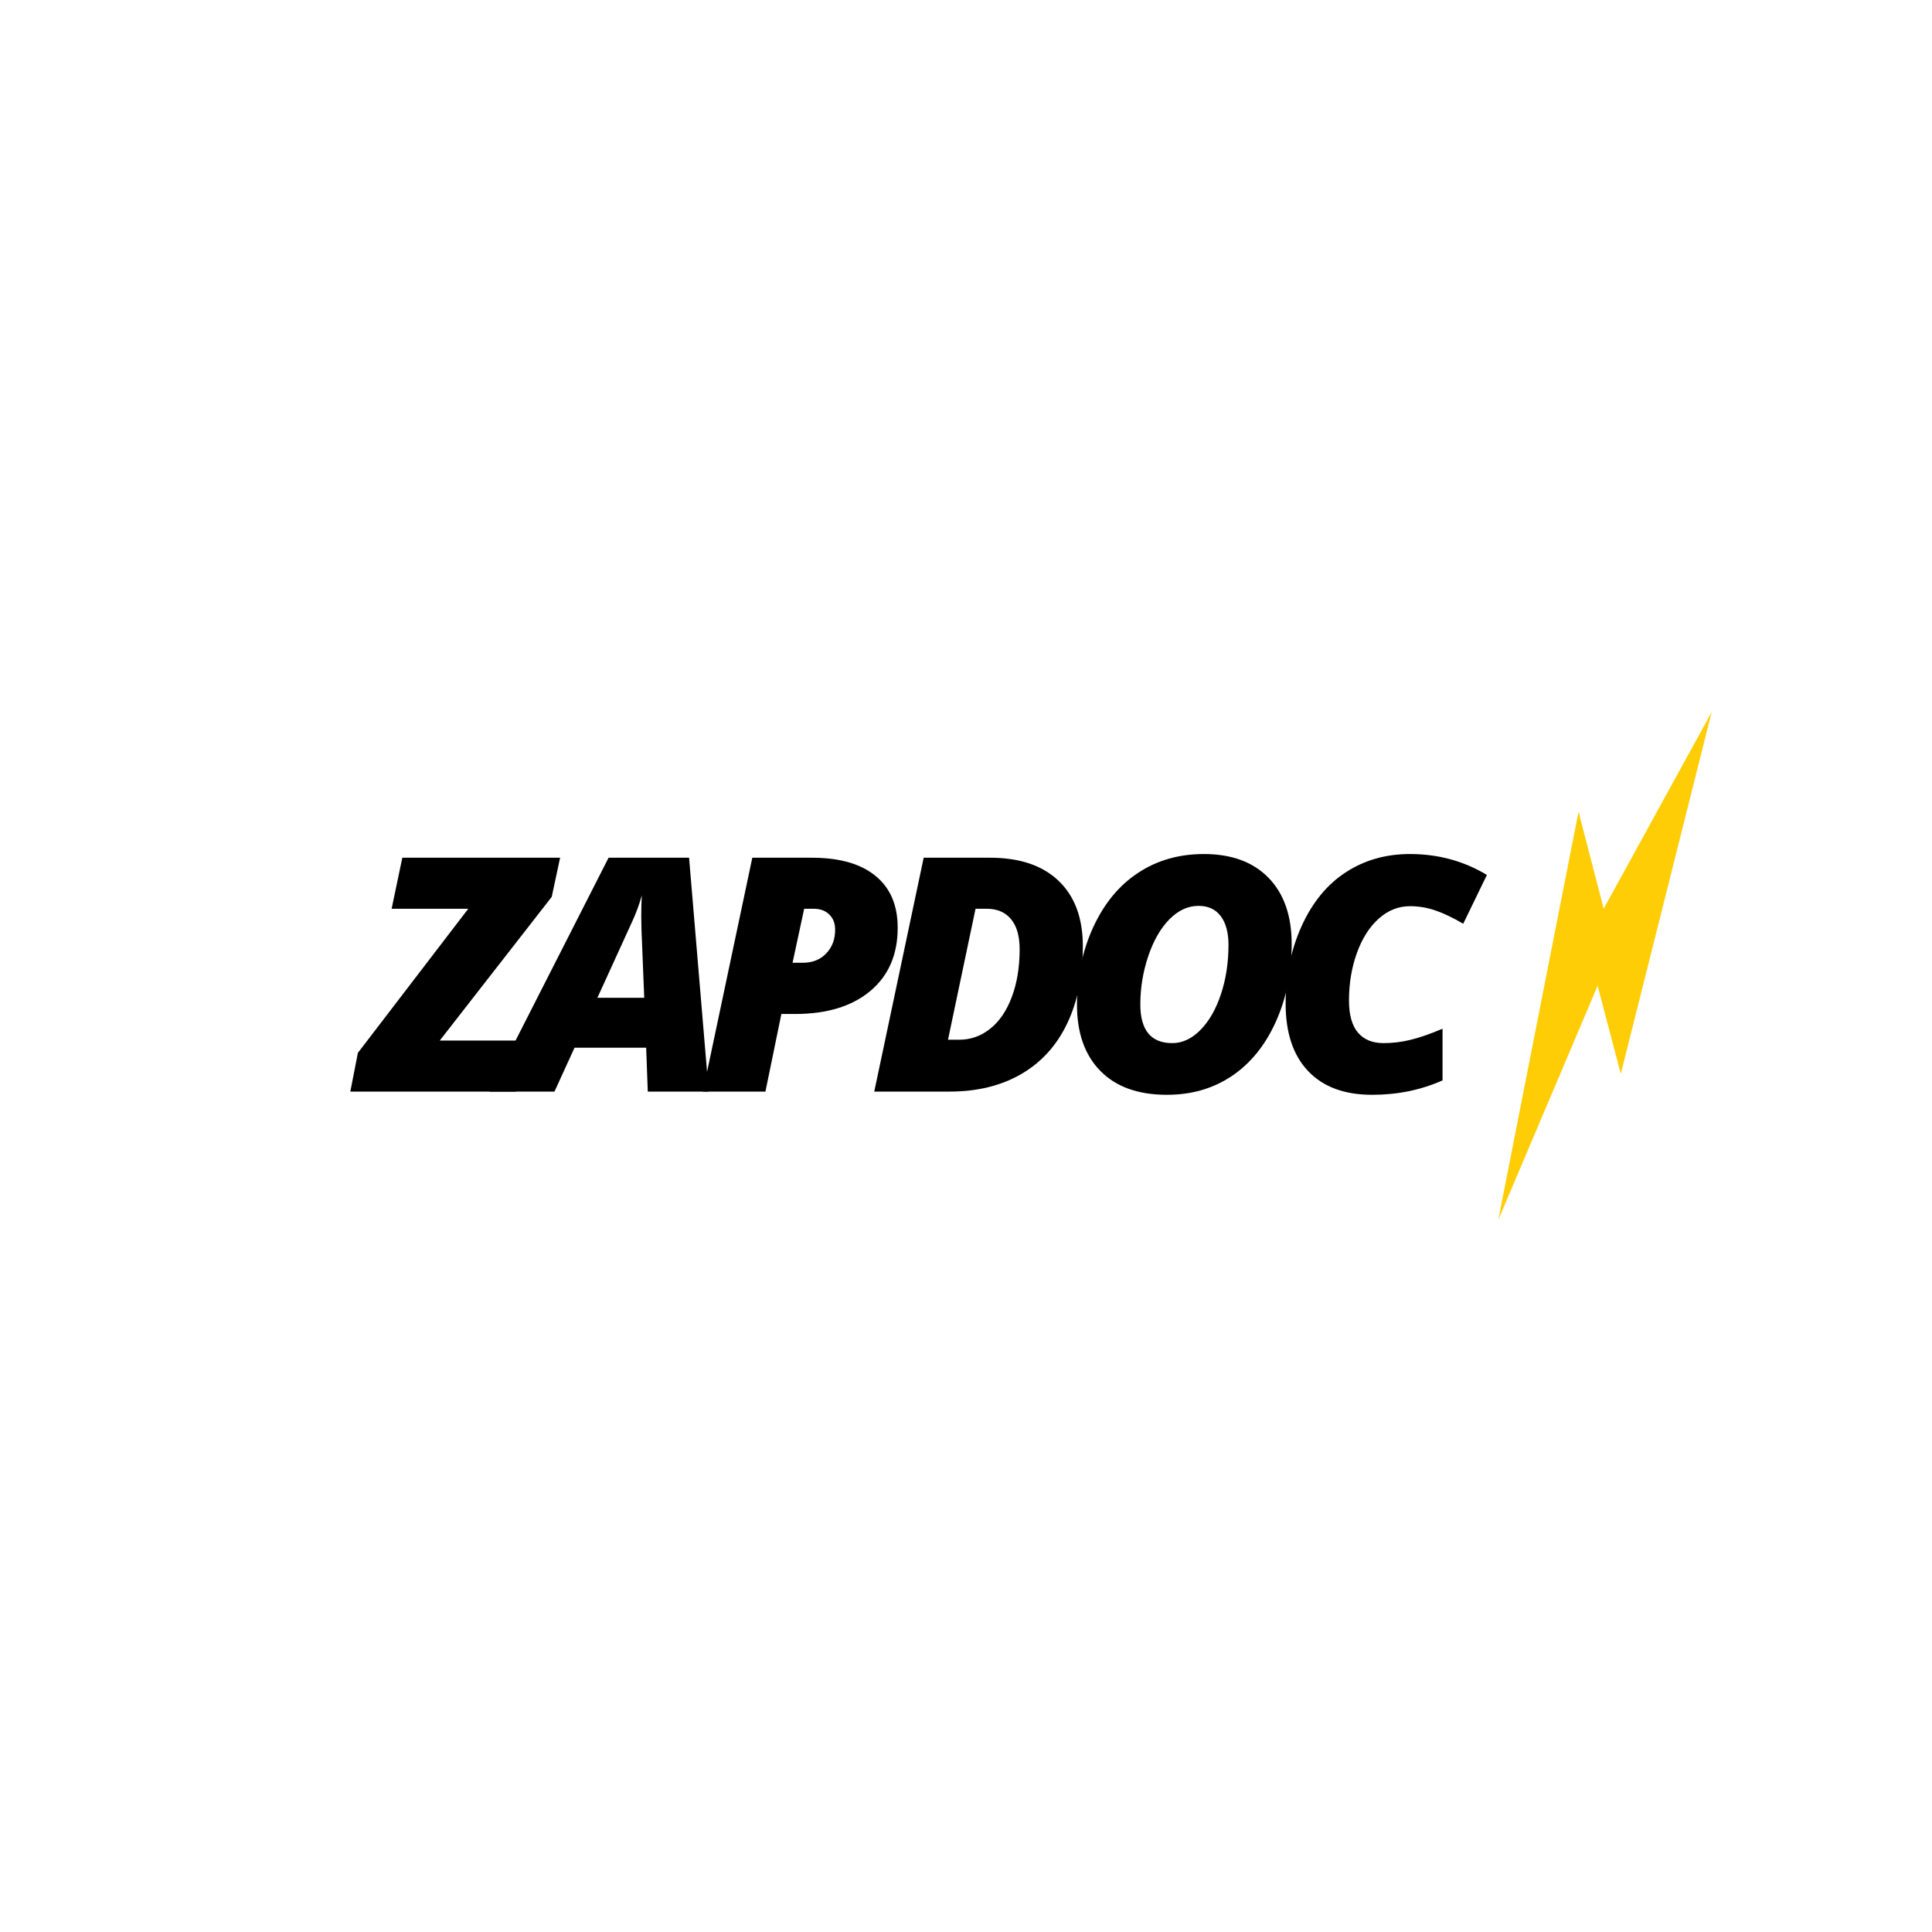 <svg xmlns="http://www.w3.org/2000/svg" xmlns:xlink="http://www.w3.org/1999/xlink" width="500" zoomAndPan="magnify" viewBox="0 0 375 375" height="500" preserveAspectRatio="xMidYMid meet" version="1.0"><defs><g/><clipPath id="92c75e19f9"><path d="M 290 138 L 333 138 L 333 237 L 290 237 Z M 290 138 " clip-rule="nonzero"/></clipPath><clipPath id="9298b1b58d"><path d="M 332.188 138.199 L 353.855 220.133 L 290.777 236.816 L 269.105 154.883 Z M 332.188 138.199 " clip-rule="nonzero"/></clipPath><clipPath id="42c1694c9f"><path d="M 332.23 138.191 L 353.898 220.121 L 290.816 236.805 L 269.148 154.871 Z M 332.23 138.191 " clip-rule="nonzero"/></clipPath><clipPath id="48da213b2b"><path d="M 332.23 138.191 L 353.898 220.121 L 290.816 236.805 L 269.148 154.871 Z M 332.23 138.191 " clip-rule="nonzero"/></clipPath></defs><rect x="-37.5" width="450" fill="#ffffff" y="-37.5" height="450" fill-opacity="1"/><g fill="#000000" fill-opacity="1"><g transform="translate(70.857, 211.875)"><g><path d="M 29.25 0 L -2.859 0 L -1.391 -7.516 L 20.031 -35.484 L 5.156 -35.484 L 7.234 -45.391 L 37.859 -45.391 L 36.234 -37.797 L 14.5 -9.906 L 31.359 -9.906 Z M 29.25 0 "/></g></g></g><g fill="#000000" fill-opacity="1"><g transform="translate(98.78, 211.875)"><g><path d="M 26.641 -8.516 L 12.734 -8.516 L 8.844 0 L -3.75 0 L 19.344 -45.391 L 34.969 -45.391 L 38.781 0 L 26.953 0 Z M 17.172 -18.203 L 26.266 -18.203 L 25.734 -31.359 L 25.688 -34.031 C 25.688 -35.582 25.723 -36.938 25.797 -38.094 C 25.305 -36.32 24.676 -34.609 23.906 -32.953 Z M 17.172 -18.203 "/></g></g></g><g fill="#000000" fill-opacity="1"><g transform="translate(135.398, 211.875)"><g><path d="M 38.844 -31.797 C 38.844 -26.578 37.066 -22.484 33.516 -19.516 C 29.961 -16.547 25.102 -15.062 18.938 -15.062 L 16.266 -15.062 L 13.172 0 L 1.031 0 L 10.625 -45.391 L 22.203 -45.391 C 27.566 -45.391 31.68 -44.211 34.547 -41.859 C 37.41 -39.516 38.844 -36.16 38.844 -31.797 Z M 18.438 -25 L 20.406 -25 C 22.289 -25 23.812 -25.602 24.969 -26.812 C 26.125 -28.02 26.703 -29.555 26.703 -31.422 C 26.703 -32.641 26.328 -33.617 25.578 -34.359 C 24.836 -35.109 23.816 -35.484 22.516 -35.484 L 20.688 -35.484 Z M 18.438 -25 "/></g></g></g><g fill="#000000" fill-opacity="1"><g transform="translate(168.662, 211.875)"><g><path d="M 41.516 -28.219 C 41.516 -22.426 40.488 -17.398 38.438 -13.141 C 36.395 -8.891 33.422 -5.633 29.516 -3.375 C 25.609 -1.125 20.988 0 15.656 0 L 1.031 0 L 10.625 -45.391 L 23.531 -45.391 C 29.25 -45.391 33.676 -43.895 36.812 -40.906 C 39.945 -37.914 41.516 -33.688 41.516 -28.219 Z M 17.484 -10.062 C 19.754 -10.062 21.785 -10.785 23.578 -12.234 C 25.367 -13.68 26.758 -15.742 27.75 -18.422 C 28.75 -21.109 29.25 -24.172 29.25 -27.609 C 29.25 -30.191 28.688 -32.148 27.562 -33.484 C 26.445 -34.816 24.891 -35.484 22.891 -35.484 L 20.688 -35.484 L 15.344 -10.062 Z M 17.484 -10.062 "/></g></g></g><g fill="#000000" fill-opacity="1"><g transform="translate(205.807, 211.875)"><g><path d="M 27.859 -46.109 C 33.234 -46.109 37.414 -44.57 40.406 -41.5 C 43.406 -38.426 44.906 -34.133 44.906 -28.625 C 44.906 -23.125 43.875 -18.086 41.812 -13.516 C 39.75 -8.953 36.906 -5.453 33.281 -3.016 C 29.664 -0.586 25.469 0.625 20.688 0.625 C 15.113 0.625 10.812 -0.914 7.781 -4 C 4.75 -7.082 3.234 -11.367 3.234 -16.859 C 3.234 -22.348 4.297 -27.391 6.422 -31.984 C 8.555 -36.578 11.461 -40.078 15.141 -42.484 C 18.816 -44.898 23.055 -46.109 27.859 -46.109 Z M 32.641 -28.5 C 32.641 -30.863 32.141 -32.711 31.141 -34.047 C 30.148 -35.379 28.711 -36.047 26.828 -36.047 C 24.773 -36.047 22.891 -35.176 21.172 -33.438 C 19.453 -31.695 18.082 -29.305 17.062 -26.266 C 16.039 -23.223 15.531 -20.109 15.531 -16.922 C 15.531 -11.91 17.598 -9.406 21.734 -9.406 C 23.703 -9.406 25.531 -10.266 27.219 -11.984 C 28.906 -13.703 30.227 -16.02 31.188 -18.938 C 32.156 -21.852 32.641 -25.039 32.641 -28.5 Z M 32.641 -28.5 "/></g></g></g><g fill="#000000" fill-opacity="1"><g transform="translate(246.307, 211.875)"><g><path d="M 27.359 -35.984 C 25.117 -35.984 23.098 -35.176 21.297 -33.562 C 19.492 -31.945 18.082 -29.723 17.062 -26.891 C 16.039 -24.055 15.531 -20.984 15.531 -17.672 C 15.531 -14.891 16.109 -12.816 17.266 -11.453 C 18.422 -10.086 20.086 -9.406 22.266 -9.406 C 23.984 -9.406 25.723 -9.617 27.484 -10.047 C 29.242 -10.473 31.312 -11.191 33.688 -12.203 L 33.688 -2.172 C 29.488 -0.305 24.938 0.625 20.031 0.625 C 14.645 0.625 10.5 -0.91 7.594 -3.984 C 4.688 -7.055 3.234 -11.41 3.234 -17.047 C 3.234 -22.555 4.281 -27.609 6.375 -32.203 C 8.477 -36.797 11.336 -40.258 14.953 -42.594 C 18.566 -44.938 22.703 -46.109 27.359 -46.109 C 32.836 -46.109 37.816 -44.754 42.297 -42.047 L 37.703 -32.578 C 35.773 -33.711 34.004 -34.562 32.391 -35.125 C 30.773 -35.695 29.098 -35.984 27.359 -35.984 Z M 27.359 -35.984 "/></g></g></g><g clip-path="url(#92c75e19f9)"><g clip-path="url(#9298b1b58d)"><g clip-path="url(#42c1694c9f)"><g clip-path="url(#48da213b2b)"><path fill="#ffcd05" d="M 310.098 191.34 L 314.598 208.43 L 332.234 138.203 L 311.273 176.375 L 306.395 157.543 L 290.812 236.793 Z M 310.098 191.34 " fill-opacity="1" fill-rule="nonzero"/></g></g></g></g></svg>